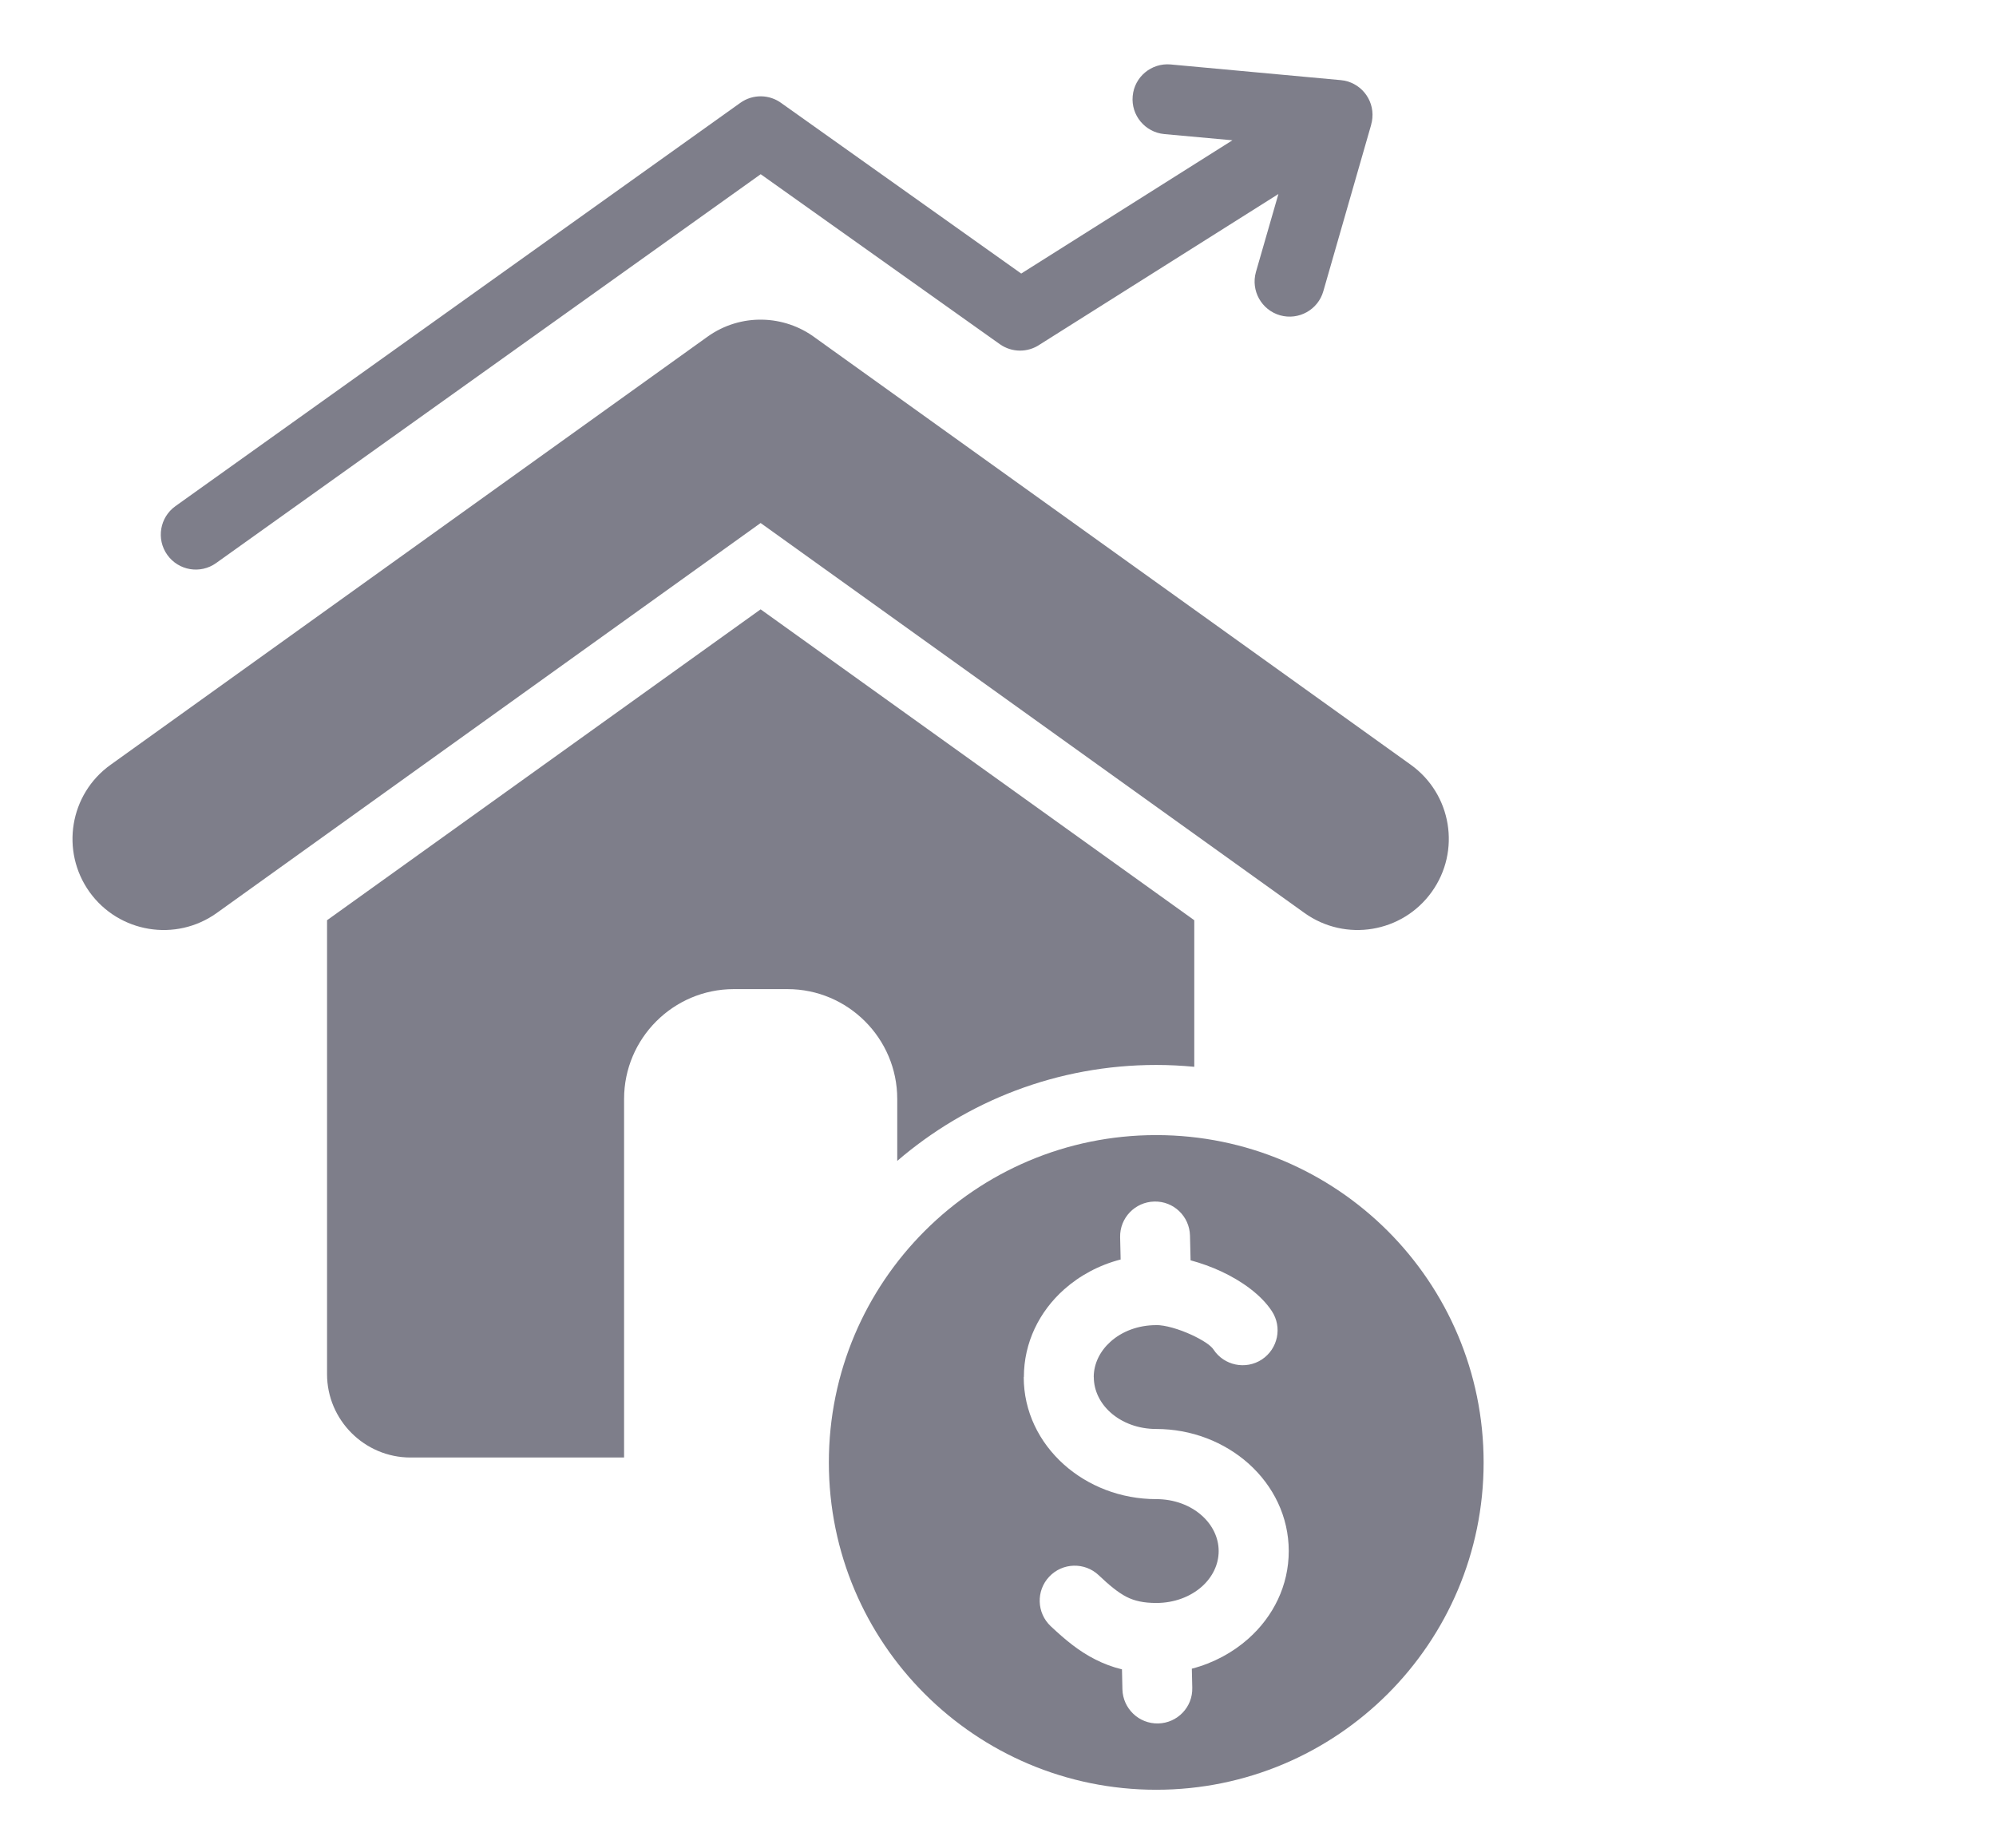 <svg width="27" height="25" viewBox="0 0 27 25" fill="none" xmlns="http://www.w3.org/2000/svg">
<path fill-rule="evenodd" clip-rule="evenodd" d="M2.923 7.618C2.71 7.77 2.415 7.72 2.263 7.507C2.111 7.294 2.161 6.999 2.374 6.847L10.015 1.391C10.186 1.269 10.411 1.277 10.571 1.396L13.814 3.701L16.671 1.898L15.75 1.814C15.49 1.79 15.298 1.56 15.322 1.3C15.345 1.04 15.575 0.849 15.835 0.872L18.136 1.084C18.396 1.107 18.588 1.337 18.564 1.597C18.562 1.627 18.556 1.656 18.548 1.684L18.549 1.684L17.901 3.939C17.83 4.191 17.567 4.337 17.316 4.266C17.064 4.194 16.918 3.932 16.989 3.68L17.293 2.625L14.061 4.664C13.903 4.77 13.689 4.773 13.524 4.656L10.29 2.357L2.923 7.618ZM18.772 16.654C17.97 15.853 16.863 15.357 15.64 15.357C14.417 15.357 13.31 15.853 12.509 16.654C11.707 17.456 11.212 18.563 11.212 19.786C11.212 21.009 11.707 22.116 12.509 22.917C13.31 23.718 14.418 24.214 15.64 24.214C16.863 24.214 17.97 23.718 18.772 22.917C19.573 22.116 20.069 21.009 20.069 19.786C20.069 18.563 19.573 17.456 18.772 16.654ZM14.213 22.001C14.023 21.822 14.013 21.522 14.193 21.331C14.372 21.141 14.672 21.132 14.862 21.311C15.001 21.443 15.122 21.545 15.242 21.606C15.347 21.659 15.471 21.687 15.641 21.687C15.886 21.687 16.104 21.602 16.258 21.465C16.398 21.34 16.485 21.17 16.485 20.985C16.485 20.8 16.398 20.63 16.258 20.505C16.104 20.367 15.886 20.282 15.641 20.282C15.158 20.282 14.717 20.104 14.393 19.815C14.056 19.514 13.848 19.096 13.848 18.631H13.85C13.85 18.165 14.057 17.746 14.393 17.446C14.605 17.257 14.868 17.115 15.159 17.04L15.152 16.739C15.146 16.478 15.353 16.262 15.614 16.256C15.875 16.249 16.091 16.456 16.097 16.717L16.105 17.051C16.245 17.089 16.388 17.14 16.521 17.202C16.8 17.332 17.06 17.519 17.204 17.738C17.348 17.956 17.287 18.249 17.069 18.393C16.851 18.536 16.558 18.475 16.415 18.258C16.376 18.198 16.262 18.127 16.124 18.062C15.945 17.979 15.759 17.927 15.64 17.927V17.928C15.395 17.928 15.177 18.013 15.023 18.151C14.882 18.277 14.795 18.447 14.795 18.631H14.796C14.796 18.816 14.883 18.986 15.023 19.111C15.177 19.248 15.395 19.333 15.64 19.333C16.123 19.333 16.564 19.512 16.888 19.8C17.225 20.101 17.433 20.52 17.433 20.985C17.433 21.45 17.225 21.869 16.888 22.169C16.676 22.358 16.414 22.5 16.122 22.576L16.128 22.834C16.135 23.095 15.928 23.311 15.667 23.317C15.406 23.323 15.19 23.116 15.183 22.856L15.177 22.585C15.048 22.554 14.93 22.509 14.816 22.451C14.594 22.339 14.412 22.188 14.213 22.001L14.213 22.001ZM2.932 12.352L10.289 7.076L17.646 12.352C18.2 12.748 18.97 12.621 19.367 12.067C19.764 11.514 19.637 10.743 19.083 10.346L11.029 4.571C10.61 4.257 10.02 4.234 9.571 4.555L1.496 10.347C0.942 10.743 0.815 11.514 1.211 12.068C1.608 12.621 2.379 12.748 2.932 12.352L2.932 12.352ZM16.155 12.45V14.433C15.985 14.417 15.814 14.408 15.641 14.408C14.302 14.408 13.078 14.897 12.137 15.706V14.867C12.137 14.049 11.47 13.382 10.653 13.382H9.926C9.108 13.382 8.442 14.049 8.442 14.867V19.719H5.552C4.932 19.719 4.424 19.212 4.424 18.591L4.424 12.45L10.289 8.244L16.155 12.45Z" fill="#7E7E8A"/>
</svg>
  